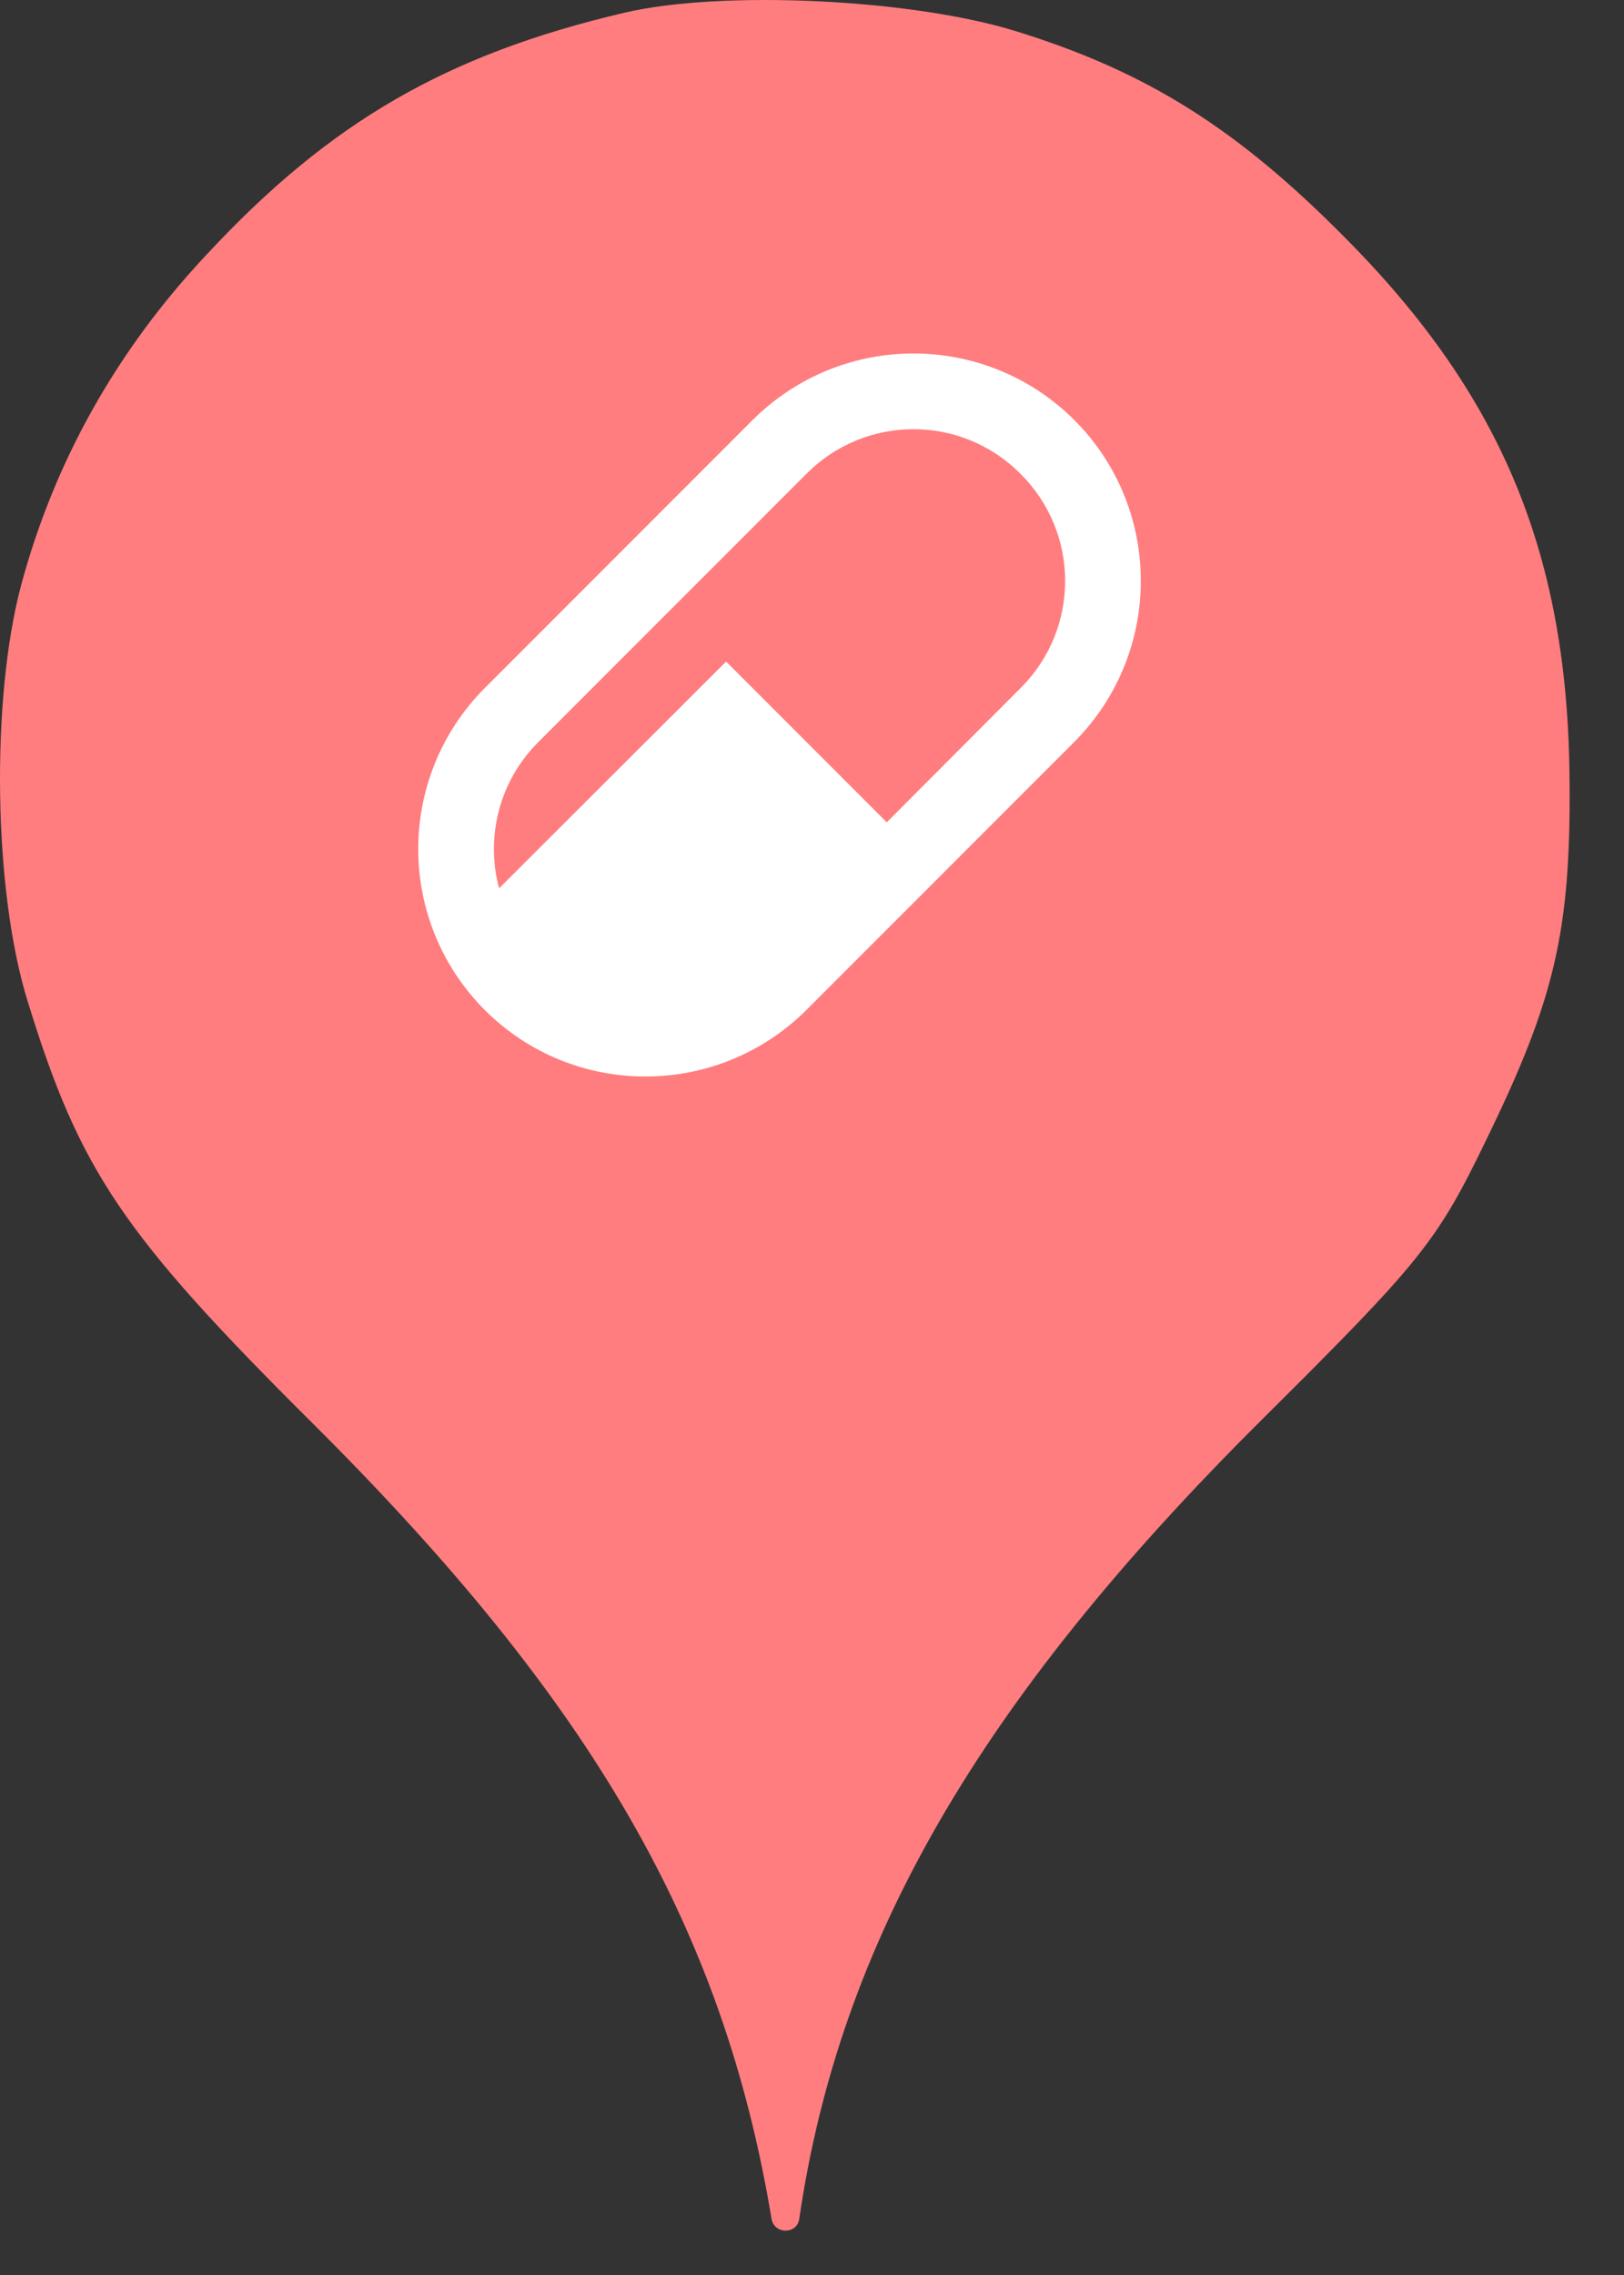 <svg width="25" height="35" viewBox="0 0 25 35" fill="none" xmlns="http://www.w3.org/2000/svg">
<rect x="0" y="0" width="25" height="35" fill="#333333" stroke="none"/>
<circle cx="12" cy="12" r="10" fill="white"/>
<path d="M3.184 3.913C5.086 1.869 6.882 0.838 9.602 0.198C11.113 -0.158 14.046 -0.016 15.646 0.482C17.655 1.104 19.042 1.975 20.713 3.664C23.131 6.1 24.144 8.553 24.162 12.037C24.18 14.331 23.931 15.38 22.882 17.531C22.117 19.113 21.886 19.398 19.38 21.886C15.06 26.189 12.926 29.886 12.304 34.135C12.27 34.379 11.918 34.378 11.877 34.135C11.131 29.655 9.122 26.189 4.82 21.904C1.886 18.989 1.229 18.011 0.429 15.415C-0.105 13.709 -0.14 10.758 0.322 9.015C0.837 7.095 1.797 5.389 3.184 3.913ZM11.586 6.462L7.462 10.586C6.097 11.957 6.097 14.168 7.462 15.538C8.827 16.903 11.043 16.903 12.414 15.538L16.538 11.414C17.903 10.043 17.903 7.827 16.538 6.462C15.168 5.097 12.957 5.097 11.586 6.462ZM7.683 13.666C7.473 12.89 7.678 12.021 8.29 11.414L12.414 7.29C13.324 6.374 14.8 6.374 15.71 7.29C16.626 8.2 16.626 9.676 15.71 10.586L13.651 12.651L11.178 10.178L7.683 13.666Z" fill="#FF7D7F"/>
</svg>
